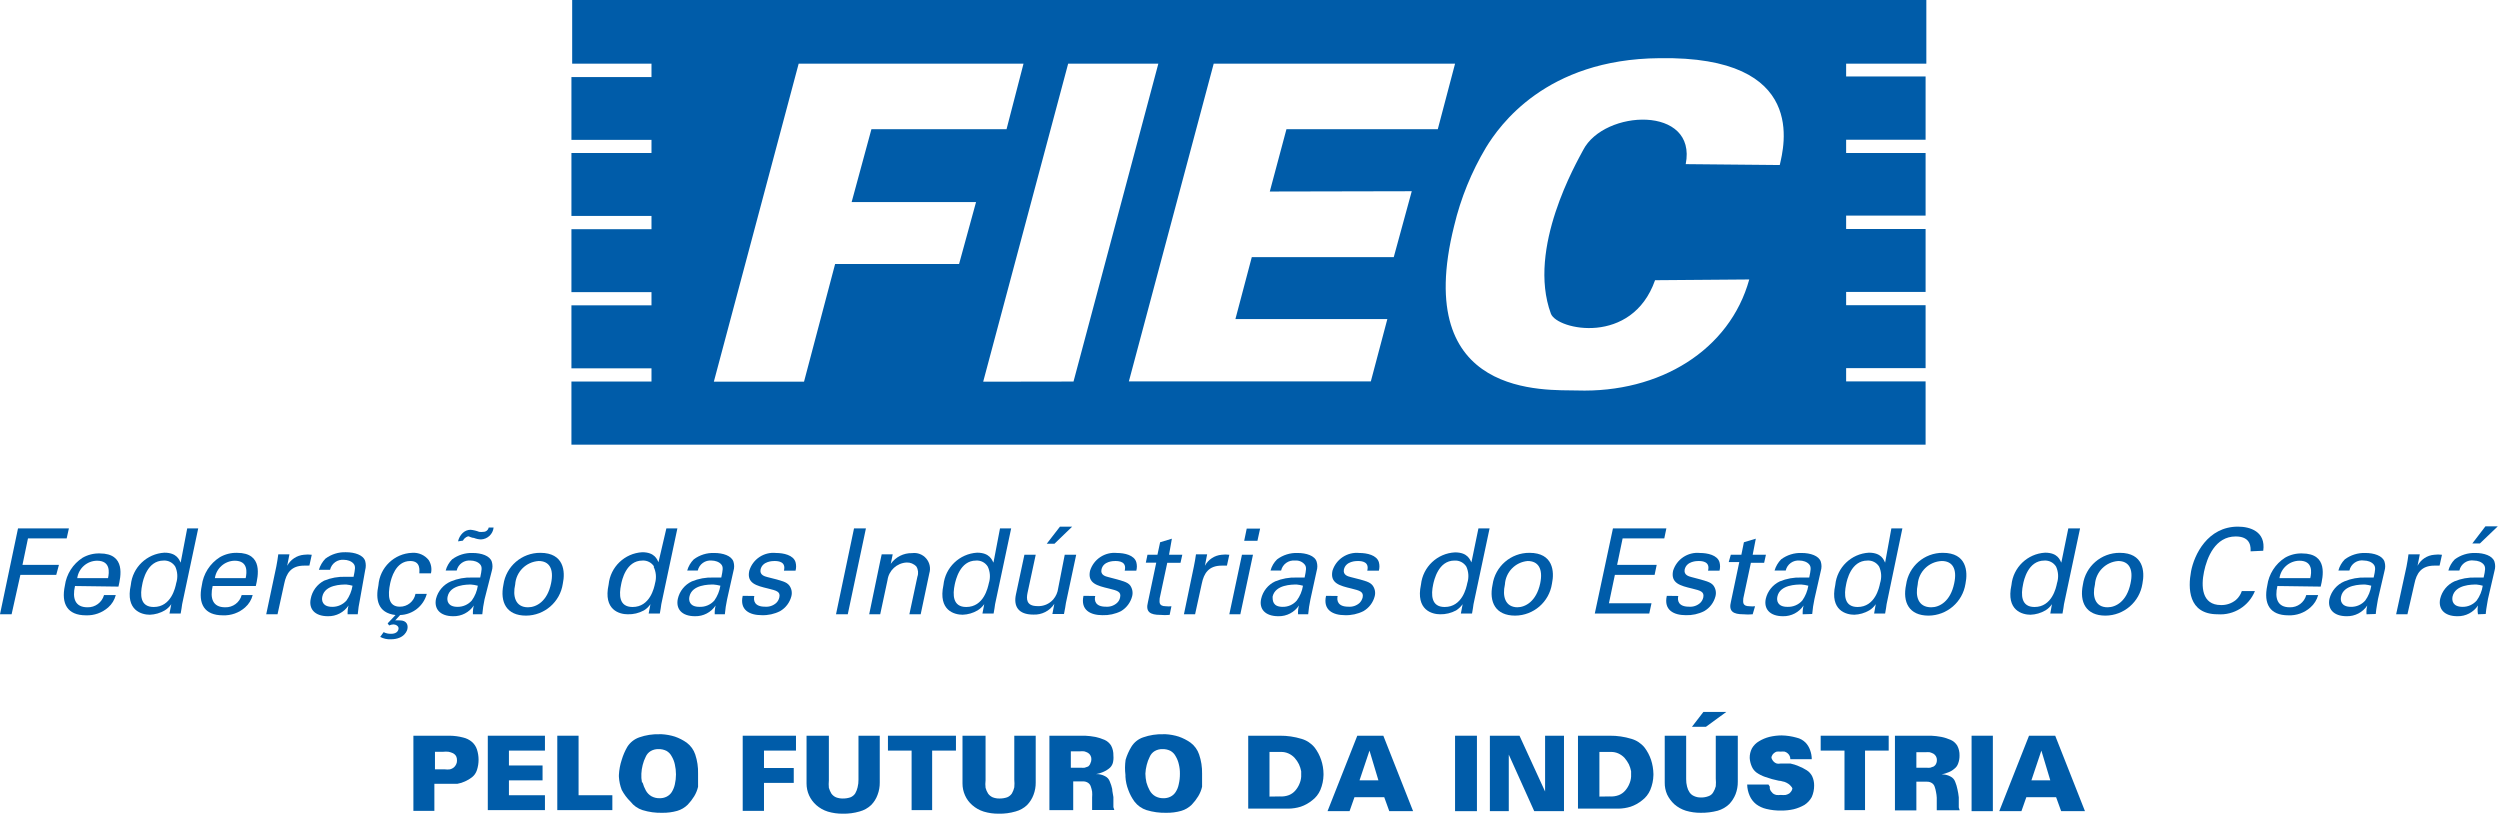 <?xml version="1.0" encoding="UTF-8"?>
<svg width="168px" height="55px" viewBox="0 0 168 55" version="1.1" xmlns="http://www.w3.org/2000/svg" xmlns:xlink="http://www.w3.org/1999/xlink">
    <!-- Generator: Sketch 61.2 (89653) - https://sketch.com -->
    <title>Logo FIEC Azul PFI Curva</title>
    <desc>Created with Sketch.</desc>
    <g id="Page-1" stroke="none" stroke-width="1" fill="none" fill-rule="evenodd">
        <g id="Logo-FIEC-Azul-PFI-Curva" fill="#005CA9">
            <path d="M30.23,49.44 C30.53,49.444 30.829,49.484 31.12,49.56 C31.341,49.61 31.547,49.713 31.72,49.86 C31.872,49.995 31.986,50.167 32.05,50.36 C32.197,50.812 32.197,51.298 32.05,51.75 C31.99,51.939 31.875,52.106 31.72,52.23 C31.575,52.342 31.417,52.436 31.25,52.51 C31.088,52.586 30.916,52.64 30.74,52.67 L30.62,52.67 L29.19,52.67 L29.19,54.49 L27.78,54.49 L27.78,49.44 L30.23,49.44 Z M29.23,51.7 L29.89,51.7 C30.006,51.716 30.124,51.716 30.24,51.7 C30.335,51.677 30.424,51.633 30.5,51.57 C30.568,51.509 30.623,51.434 30.66,51.35 C30.698,51.269 30.716,51.18 30.71,51.09 C30.713,50.993 30.692,50.897 30.65,50.81 C30.602,50.73 30.533,50.664 30.45,50.62 C30.354,50.575 30.254,50.541 30.15,50.52 C30.027,50.505 29.903,50.505 29.78,50.52 L29.23,50.52 L29.23,51.7 Z" id="Shape" fill-rule="nonzero"></path>
            <polygon id="Path" fill-rule="nonzero" points="36.62 49.44 36.62 50.44 34.2 50.44 34.2 51.44 36.46 51.44 36.46 52.44 34.2 52.44 34.2 53.44 36.62 53.44 36.62 54.44 32.78 54.44 32.78 49.44"></polygon>
            <polygon id="Path" fill-rule="nonzero" points="38.88 49.44 38.88 53.44 41.15 53.44 41.15 54.44 37.45 54.44 37.45 49.44"></polygon>
            <path d="M41.78,51.06 C41.871,50.752 41.999,50.457 42.16,50.18 C42.349,49.886 42.63,49.665 42.96,49.55 C43.397,49.397 43.858,49.326 44.32,49.34 L44.47,49.34 C44.769,49.357 45.064,49.41 45.35,49.5 C45.635,49.598 45.904,49.736 46.15,49.91 C46.416,50.11 46.614,50.385 46.72,50.7 C46.858,51.116 46.923,51.552 46.91,51.99 L46.91,52.2 C46.914,52.273 46.914,52.347 46.91,52.42 L46.91,52.53 C46.91,52.53 46.91,52.6 46.91,52.64 C46.905,52.68 46.905,52.72 46.91,52.76 L46.91,52.87 C46.859,53.096 46.771,53.312 46.65,53.51 C46.524,53.715 46.377,53.906 46.21,54.08 C46.014,54.272 45.773,54.413 45.51,54.49 C45.185,54.582 44.848,54.625 44.51,54.62 C44.06,54.633 43.611,54.572 43.18,54.44 C42.858,54.337 42.575,54.138 42.37,53.87 C42.133,53.639 41.934,53.372 41.78,53.08 C41.671,52.798 41.607,52.501 41.59,52.2 L41.59,52.2 L41.59,52.2 L41.59,52.08 C41.607,51.733 41.671,51.39 41.78,51.06 L41.78,51.06 Z M43.18,52.58 C43.232,52.768 43.306,52.949 43.4,53.12 C43.488,53.283 43.62,53.418 43.78,53.51 C43.946,53.6 44.132,53.644 44.32,53.64 C44.482,53.645 44.644,53.611 44.79,53.54 C44.933,53.471 45.054,53.363 45.14,53.23 C45.239,53.07 45.31,52.894 45.35,52.71 C45.451,52.269 45.451,51.811 45.35,51.37 C45.31,51.18 45.239,50.997 45.14,50.83 C45.062,50.675 44.94,50.547 44.79,50.46 C44.623,50.376 44.437,50.335 44.25,50.34 C44.068,50.335 43.888,50.38 43.73,50.47 C43.578,50.56 43.458,50.697 43.39,50.86 C43.303,51.032 43.236,51.213 43.19,51.4 C43.139,51.593 43.109,51.791 43.1,51.99 L43.1,51.99 C43.088,52.188 43.102,52.386 43.14,52.58 L43.18,52.58 Z" id="Shape" fill-rule="nonzero"></path>
            <polygon id="Path" fill-rule="nonzero" points="53.49 49.44 53.49 50.44 51.34 50.44 51.34 51.61 53.34 51.61 53.34 52.61 51.34 52.61 51.34 54.49 49.91 54.49 49.91 49.44"></polygon>
            <path d="M55.7,49.44 L55.7,52.44 C55.684,52.606 55.684,52.774 55.7,52.94 C55.74,53.077 55.797,53.208 55.87,53.33 C55.949,53.439 56.056,53.526 56.18,53.58 C56.324,53.634 56.476,53.661 56.63,53.66 C56.807,53.663 56.983,53.636 57.15,53.58 C57.28,53.527 57.392,53.437 57.47,53.32 C57.543,53.192 57.597,53.054 57.63,52.91 C57.673,52.74 57.693,52.565 57.69,52.39 L57.69,49.44 L59.12,49.44 L59.12,52.58 C59.124,52.867 59.073,53.152 58.97,53.42 C58.878,53.675 58.731,53.907 58.54,54.1 C58.323,54.305 58.058,54.453 57.77,54.53 C57.4,54.638 57.015,54.689 56.63,54.68 C56.292,54.684 55.954,54.636 55.63,54.54 C55.342,54.45 55.076,54.3 54.85,54.1 C54.647,53.918 54.484,53.697 54.37,53.45 C54.257,53.198 54.199,52.926 54.2,52.65 L54.2,49.44 L55.7,49.44 Z" id="Path" fill-rule="nonzero"></path>
            <polygon id="Path" fill-rule="nonzero" points="64.24 49.44 64.24 50.44 62.64 50.44 62.64 54.44 61.26 54.44 61.26 50.44 59.67 50.44 59.67 49.44"></polygon>
            <path d="M66.23,49.44 L66.23,52.44 C66.209,52.606 66.209,52.774 66.23,52.94 C66.266,53.078 66.323,53.21 66.4,53.33 C66.479,53.439 66.586,53.526 66.71,53.58 C66.854,53.635 67.006,53.662 67.16,53.66 C67.337,53.663 67.513,53.636 67.68,53.58 C67.81,53.527 67.922,53.437 68,53.32 C68.073,53.192 68.127,53.054 68.16,52.91 C68.177,52.737 68.177,52.563 68.16,52.39 L68.16,49.44 L69.6,49.44 L69.6,52.58 C69.604,52.867 69.553,53.152 69.45,53.42 C69.354,53.673 69.208,53.905 69.02,54.1 C68.803,54.305 68.538,54.453 68.25,54.53 C67.88,54.638 67.495,54.689 67.11,54.68 C66.771,54.684 66.434,54.637 66.11,54.54 C65.822,54.45 65.556,54.3 65.33,54.1 C65.124,53.921 64.96,53.699 64.85,53.45 C64.737,53.198 64.679,52.926 64.68,52.65 L64.68,49.44 L66.23,49.44 Z" id="Path" fill-rule="nonzero"></path>
            <path d="M72.78,49.44 L72.92,49.44 C73.148,49.451 73.375,49.477 73.6,49.52 C73.816,49.565 74.027,49.632 74.23,49.72 C74.412,49.803 74.566,49.939 74.67,50.11 C74.776,50.314 74.827,50.541 74.82,50.77 C74.837,50.941 74.824,51.114 74.78,51.28 C74.735,51.428 74.644,51.558 74.52,51.65 C74.4,51.748 74.265,51.825 74.12,51.88 C73.972,51.943 73.818,51.99 73.66,52.02 C73.869,52.012 74.076,52.06 74.26,52.16 C74.41,52.233 74.525,52.362 74.58,52.52 C74.65,52.681 74.703,52.848 74.74,53.02 C74.74,53.19 74.8,53.37 74.82,53.56 L74.82,53.56 L74.82,53.56 L74.82,53.56 C74.825,53.637 74.825,53.713 74.82,53.79 L74.82,54.02 C74.814,54.093 74.814,54.167 74.82,54.24 L74.88,54.43 L73.39,54.43 C73.39,54.43 73.39,54.35 73.39,54.3 L73.39,54.13 C73.39,54.07 73.39,54.01 73.39,53.94 C73.39,53.87 73.39,53.82 73.39,53.75 L73.39,53.59 C73.401,53.46 73.401,53.33 73.39,53.2 C73.371,53.081 73.341,52.964 73.3,52.85 C73.269,52.747 73.201,52.658 73.11,52.6 C73.012,52.538 72.897,52.506 72.78,52.51 L72.12,52.51 L72.12,54.44 L70.52,54.44 L70.52,49.44 L72.78,49.44 Z M71.96,51.59 L72.64,51.59 C72.723,51.6 72.807,51.6 72.89,51.59 L73.12,51.51 C73.197,51.453 73.253,51.372 73.28,51.28 C73.323,51.197 73.344,51.104 73.34,51.01 C73.341,50.926 73.321,50.843 73.28,50.77 C73.24,50.696 73.181,50.634 73.11,50.59 C73.031,50.547 72.947,50.514 72.86,50.49 C72.76,50.479 72.66,50.479 72.56,50.49 L71.96,50.49 L71.96,51.59 Z" id="Shape" fill-rule="nonzero"></path>
            <path d="M75.64,51.06 C75.73,50.751 75.862,50.455 76.03,50.18 C76.212,49.884 76.491,49.662 76.82,49.55 C77.257,49.397 77.718,49.326 78.18,49.34 L78.34,49.34 C78.635,49.357 78.928,49.411 79.21,49.5 C79.495,49.598 79.764,49.736 80.01,49.91 C80.276,50.11 80.474,50.385 80.58,50.7 C80.722,51.115 80.789,51.552 80.78,51.99 L80.78,52.2 C80.784,52.273 80.784,52.347 80.78,52.42 L80.78,52.53 C80.78,52.53 80.78,52.6 80.78,52.64 C80.78,52.68 80.78,52.72 80.78,52.76 L80.78,52.87 C80.729,53.096 80.641,53.312 80.52,53.51 C80.394,53.715 80.247,53.906 80.08,54.08 C79.884,54.272 79.643,54.413 79.38,54.49 C79.055,54.582 78.718,54.625 78.38,54.62 C77.93,54.632 77.481,54.571 77.05,54.44 C76.728,54.337 76.445,54.138 76.24,53.87 C76.063,53.628 75.922,53.362 75.82,53.08 C75.711,52.798 75.647,52.501 75.63,52.2 L75.63,52.2 L75.63,52.2 L75.63,52.08 C75.588,51.741 75.592,51.398 75.64,51.06 Z M77.04,52.58 C77.092,52.768 77.166,52.949 77.26,53.12 C77.348,53.283 77.48,53.418 77.64,53.51 C77.806,53.6 77.992,53.644 78.18,53.64 C78.342,53.645 78.504,53.611 78.65,53.54 C78.793,53.471 78.914,53.363 79,53.23 C79.103,53.072 79.175,52.895 79.21,52.71 C79.266,52.474 79.293,52.232 79.29,51.99 C79.293,51.781 79.27,51.573 79.22,51.37 C79.18,51.18 79.109,50.997 79.01,50.83 C78.932,50.675 78.81,50.547 78.66,50.46 C78.496,50.377 78.314,50.336 78.13,50.34 C77.945,50.333 77.761,50.378 77.6,50.47 C77.448,50.56 77.328,50.697 77.26,50.86 C77.173,51.032 77.106,51.213 77.06,51.4 C77.009,51.593 76.979,51.791 76.97,51.99 L76.97,51.99 C76.973,52.189 76.997,52.386 77.04,52.58 Z" id="Shape" fill-rule="nonzero"></path>
            <path d="M86.01,49.44 C86.501,49.436 86.99,49.507 87.46,49.65 C87.805,49.749 88.112,49.952 88.34,50.23 C88.531,50.481 88.68,50.761 88.78,51.06 C88.884,51.366 88.938,51.687 88.94,52.01 L88.94,52.01 L88.94,52.01 L88.94,52.01 L88.94,52.01 L88.94,52.01 C88.94,52.01 88.94,52.01 88.94,52.01 L88.94,52.08 C88.933,52.424 88.862,52.763 88.73,53.08 C88.61,53.363 88.417,53.608 88.17,53.79 C87.943,53.974 87.686,54.116 87.41,54.21 C87.141,54.294 86.862,54.337 86.58,54.34 L83.88,54.34 L83.88,49.44 L86.01,49.44 Z M86.01,53.52 C86.217,53.535 86.426,53.504 86.62,53.43 C86.786,53.363 86.934,53.257 87.05,53.12 C87.164,52.989 87.255,52.84 87.32,52.68 C87.389,52.525 87.43,52.359 87.44,52.19 L87.44,52.19 L87.44,52.07 L87.44,52.07 L87.44,51.98 L87.44,51.89 C87.44,51.89 87.44,51.89 87.44,51.83 C87.41,51.668 87.359,51.51 87.29,51.36 C87.213,51.204 87.116,51.059 87,50.93 C86.882,50.802 86.739,50.7 86.58,50.63 C86.423,50.561 86.252,50.526 86.08,50.53 L85.31,50.53 L85.31,53.53 L86.01,53.52 Z" id="Shape" fill-rule="nonzero"></path>
            <path d="M92.96,49.44 L94.96,54.51 L93.36,54.51 L93.02,53.57 L91.02,53.57 L90.69,54.51 L89.21,54.51 L91.21,49.44 L92.96,49.44 Z M92.03,50.44 L91.36,52.44 L92.63,52.44 L92.03,50.44 Z" id="Shape" fill-rule="nonzero"></path>
            <polygon id="Path" fill-rule="nonzero" points="99.25 49.44 99.25 54.51 97.78 54.51 97.78 49.44"></polygon>
            <polygon id="Path" fill-rule="nonzero" points="102.11 49.44 103.83 53.19 103.83 49.44 105.1 49.44 105.1 54.51 103.1 54.51 101.39 50.71 101.39 54.51 100.12 54.51 100.12 49.44"></polygon>
            <path d="M108.18,49.44 C108.671,49.436 109.16,49.507 109.63,49.65 C109.975,49.749 110.282,49.952 110.51,50.23 C110.701,50.481 110.85,50.761 110.95,51.06 C111.05,51.367 111.104,51.687 111.11,52.01 L111.11,52.01 L111.11,52.01 L111.11,52.01 L111.11,52.01 L111.11,52.01 L111.11,52.08 C111.103,52.424 111.032,52.763 110.9,53.08 C110.78,53.363 110.587,53.608 110.34,53.79 C110.113,53.974 109.856,54.116 109.58,54.21 C109.311,54.294 109.032,54.337 108.75,54.34 L106.04,54.34 L106.04,49.44 L108.18,49.44 Z M108.18,53.52 C108.387,53.535 108.596,53.504 108.79,53.43 C108.956,53.363 109.104,53.257 109.22,53.12 C109.334,52.989 109.425,52.84 109.49,52.68 C109.559,52.525 109.6,52.359 109.61,52.19 L109.61,52.19 L109.61,52.07 L109.61,52.07 L109.61,51.98 L109.61,51.89 C109.605,51.87 109.605,51.85 109.61,51.83 C109.58,51.668 109.529,51.51 109.46,51.36 C109.38,51.206 109.282,51.062 109.17,50.93 C109.051,50.804 108.908,50.702 108.75,50.63 C108.593,50.561 108.422,50.526 108.25,50.53 L107.48,50.53 L107.48,53.53 L108.18,53.52 Z" id="Shape" fill-rule="nonzero"></path>
            <path d="M113.31,49.44 L113.31,52.36 C113.308,52.529 113.328,52.697 113.37,52.86 C113.402,52.999 113.46,53.132 113.54,53.25 C113.617,53.362 113.724,53.449 113.85,53.5 C113.991,53.564 114.145,53.595 114.3,53.59 C114.478,53.596 114.655,53.565 114.82,53.5 C114.952,53.454 115.062,53.362 115.13,53.24 C115.206,53.116 115.264,52.981 115.3,52.84 C115.316,52.667 115.316,52.493 115.3,52.32 L115.3,49.44 L116.78,49.44 L116.78,52.53 C116.784,52.817 116.733,53.102 116.63,53.37 C116.531,53.619 116.385,53.846 116.2,54.04 C115.982,54.246 115.718,54.397 115.43,54.48 C115.058,54.578 114.675,54.625 114.29,54.62 C113.952,54.623 113.615,54.575 113.29,54.48 C113.006,54.391 112.744,54.245 112.52,54.05 C112.316,53.863 112.15,53.639 112.03,53.39 C111.92,53.138 111.865,52.865 111.87,52.59 L111.87,49.44 L113.31,49.44 Z M114.47,47.84 L116.01,47.84 L114.64,48.84 L113.7,48.84 L114.47,47.84 Z" id="Shape" fill-rule="nonzero"></path>
            <path d="M118.93,52.86 L118.93,52.92 C118.93,52.92 118.93,52.92 118.93,52.99 L118.93,52.99 C118.93,52.99 118.93,52.99 118.93,52.99 C118.93,52.99 118.93,52.99 118.93,52.99 C118.943,53.05 118.967,53.108 119,53.16 L119.14,53.32 C119.206,53.367 119.281,53.401 119.36,53.42 C119.463,53.432 119.567,53.432 119.67,53.42 C119.78,53.431 119.89,53.431 120,53.42 C120.085,53.399 120.165,53.365 120.24,53.32 C120.298,53.271 120.349,53.214 120.39,53.15 C120.42,53.098 120.441,53.04 120.45,52.98 L120.45,52.98 L120.45,52.98 L120.45,52.98 L120.45,52.98 L120.45,52.98 L120.45,52.98 C120.427,52.924 120.393,52.873 120.35,52.83 C120.304,52.773 120.25,52.722 120.19,52.68 C120.112,52.627 120.028,52.583 119.94,52.55 L119.62,52.47 L119.56,52.47 C119.241,52.407 118.926,52.32 118.62,52.21 C118.41,52.139 118.211,52.038 118.03,51.91 C117.894,51.805 117.787,51.668 117.72,51.51 C117.641,51.33 117.593,51.137 117.58,50.94 L117.58,50.94 L117.58,50.94 L117.58,50.94 C117.575,50.714 117.627,50.491 117.73,50.29 C117.845,50.09 118.01,49.925 118.21,49.81 C118.424,49.679 118.657,49.582 118.9,49.52 C119.172,49.455 119.45,49.421 119.73,49.42 C120.068,49.427 120.404,49.478 120.73,49.57 C120.962,49.621 121.174,49.74 121.34,49.91 C121.474,50.054 121.576,50.224 121.64,50.41 C121.713,50.605 121.75,50.812 121.75,51.02 L120.31,51.02 C120.314,50.871 120.252,50.728 120.14,50.63 C120.08,50.574 120.008,50.533 119.93,50.51 C119.837,50.499 119.743,50.499 119.65,50.51 C119.564,50.499 119.476,50.499 119.39,50.51 C119.319,50.532 119.254,50.57 119.2,50.62 C119.152,50.657 119.114,50.705 119.09,50.76 C119.058,50.807 119.041,50.863 119.04,50.92 L119.04,50.92 L119.04,50.92 L119.04,50.92 C119.053,50.969 119.073,51.016 119.1,51.06 C119.165,51.178 119.272,51.268 119.4,51.31 C119.482,51.327 119.568,51.327 119.65,51.31 L119.81,51.31 L119.97,51.31 L120.14,51.31 L120.32,51.31 C120.512,51.35 120.7,51.411 120.88,51.49 C121.064,51.564 121.242,51.654 121.41,51.76 C121.569,51.859 121.698,52.001 121.78,52.17 C121.868,52.361 121.913,52.57 121.91,52.78 C121.913,53.048 121.859,53.315 121.75,53.56 C121.634,53.775 121.465,53.957 121.26,54.09 C121.034,54.219 120.792,54.317 120.54,54.38 C120.264,54.442 119.983,54.472 119.7,54.47 C119.363,54.476 119.027,54.439 118.7,54.36 C118.45,54.303 118.215,54.194 118.01,54.04 C117.824,53.891 117.676,53.699 117.58,53.48 C117.474,53.24 117.416,52.982 117.41,52.72 L118.84,52.72 L118.93,52.86 Z" id="Path" fill-rule="nonzero"></path>
            <polygon id="Path" fill-rule="nonzero" points="126.92 49.44 126.92 50.44 125.33 50.44 125.33 54.44 123.95 54.44 123.95 50.44 122.35 50.44 122.35 49.44"></polygon>
            <path d="M129.62,49.44 L129.78,49.44 C130.008,49.451 130.235,49.477 130.46,49.52 C130.676,49.565 130.887,49.632 131.09,49.72 C131.272,49.803 131.426,49.939 131.53,50.11 C131.636,50.314 131.687,50.541 131.68,50.77 C131.684,50.951 131.653,51.131 131.59,51.3 C131.542,51.449 131.447,51.579 131.32,51.67 C131.205,51.77 131.073,51.848 130.93,51.9 C130.782,51.963 130.628,52.01 130.47,52.04 C130.679,52.032 130.886,52.08 131.07,52.18 C131.22,52.253 131.335,52.382 131.39,52.54 C131.456,52.701 131.507,52.869 131.54,53.04 C131.581,53.218 131.611,53.398 131.63,53.58 L131.63,53.58 L131.63,53.58 L131.63,53.58 C131.635,53.657 131.635,53.733 131.63,53.81 L131.63,54.04 C131.624,54.113 131.624,54.187 131.63,54.26 L131.69,54.45 L130.15,54.45 C130.144,54.407 130.144,54.363 130.15,54.32 L130.15,54.15 L130.15,53.96 C130.15,53.9 130.15,53.84 130.15,53.77 L130.15,53.61 C130.144,53.479 130.128,53.348 130.1,53.22 C130.081,53.101 130.051,52.984 130.01,52.87 C129.979,52.767 129.911,52.678 129.82,52.62 C129.722,52.558 129.607,52.526 129.49,52.53 L128.78,52.53 L128.78,54.46 L127.34,54.46 L127.34,49.44 L129.62,49.44 Z M128.78,51.59 L129.46,51.59 C129.543,51.6 129.627,51.6 129.71,51.59 L129.94,51.51 C130.008,51.469 130.063,51.41 130.1,51.34 C130.143,51.257 130.164,51.164 130.16,51.07 C130.161,50.986 130.141,50.903 130.1,50.83 C130.06,50.756 130.001,50.694 129.93,50.65 C129.85,50.609 129.766,50.576 129.68,50.55 C129.58,50.539 129.48,50.539 129.38,50.55 L128.78,50.55 L128.78,51.59 Z" id="Shape" fill-rule="nonzero"></path>
            <polygon id="Path" fill-rule="nonzero" points="133.92 49.44 133.92 54.51 132.49 54.51 132.49 49.44"></polygon>
            <path d="M138.11,49.44 L140.11,54.51 L138.51,54.51 L138.17,53.57 L136.17,53.57 L135.84,54.51 L134.35,54.51 L136.35,49.44 L138.11,49.44 Z M137.18,50.44 L136.51,52.44 L137.78,52.44 L137.18,50.44 Z" id="Shape" fill-rule="nonzero"></path>
            <path d="M129.45,4.28 L129.45,0 L38.45,0 L38.45,4.28 L43.78,4.28 L43.78,5.18 L38.4,5.18 L38.4,9.4 L43.78,9.4 L43.78,10.28 L38.4,10.28 L38.4,14.51 L43.78,14.51 L43.78,15.4 L38.4,15.4 L38.4,19.63 L43.78,19.63 L43.78,20.52 L38.4,20.52 L38.4,24.75 L43.78,24.75 L43.78,25.64 L38.4,25.64 L38.4,29.88 L129.4,29.88 L129.4,25.63 L124.06,25.63 L124.06,24.74 L129.4,24.74 L129.4,20.51 L124.06,20.51 L124.06,19.62 L129.4,19.62 L129.4,15.39 L124.06,15.39 L124.06,14.49 L129.4,14.49 L129.4,10.28 L124.06,10.28 L124.06,9.39 L129.4,9.39 L129.4,5.14 L124.06,5.14 L124.06,4.28 L129.45,4.28 Z M64.45,17.74 L56.12,17.74 L54.03,25.65 L47.97,25.65 L53.67,4.28 L68.78,4.28 L67.64,8.68 L58.56,8.68 L57.23,13.58 L65.59,13.58 L64.45,17.74 Z M66.07,25.65 L71.78,4.28 L77.84,4.28 L72.14,25.64 L66.07,25.65 Z M94.87,12.85 L93.66,17.28 L84.12,17.28 L83.02,21.44 L93.23,21.44 L92.12,25.63 L75.86,25.63 L81.56,4.28 L97.78,4.28 L96.62,8.68 L86.45,8.68 L85.33,12.87 L94.87,12.85 Z M119.6,11.09 L113.28,11.03 C114.06,7.08 107.81,7.34 106.39,10.08 C105.96,10.9 102.6,16.68 104.22,21.08 C104.64,22.18 109.67,23.24 111.22,18.83 L117.55,18.78 C116.24,23.52 111.55,26.42 105.97,26.24 C103.97,26.18 94.8,26.84 97.72,15.17 C98.162,13.318 98.884,11.545 99.86,9.91 C100.75,8.46 103.86,3.97 111.51,3.91 C121.56,3.74 119.86,9.92 119.6,11.09 L119.6,11.09 Z" id="Shape"></path>
            <polygon id="Path" fill-rule="nonzero" points="1.21 35.51 4.63 35.51 4.48 36.18 1.88 36.18 1.51 37.96 3.96 37.96 3.78 38.63 1.37 38.63 0.78 41.28 0 41.28"></polygon>
            <path d="M5.04,39.38 C4.85,40.2 5.04,40.81 5.88,40.81 C6.394,40.824 6.852,40.486 6.99,39.99 L7.78,39.99 C7.697,40.312 7.52,40.601 7.27,40.82 C6.859,41.18 6.326,41.37 5.78,41.35 C4.53,41.35 4.1,40.58 4.36,39.35 C4.464,38.583 4.899,37.9 5.55,37.48 C5.9,37.28 6.297,37.18 6.7,37.19 C8.48,37.19 8.11,38.77 7.96,39.42 L5.04,39.38 Z M7.26,38.85 C7.34,38.47 7.44,37.68 6.52,37.68 C5.849,37.688 5.284,38.185 5.19,38.85 L7.26,38.85 Z" id="Shape" fill-rule="nonzero"></path>
            <path d="M12.58,35.51 L13.32,35.51 L12.24,40.6 C12.24,40.69 12.17,41.03 12.14,41.23 L11.39,41.23 L11.51,40.6 C11.397,40.771 11.246,40.915 11.07,41.02 C10.766,41.198 10.422,41.297 10.07,41.31 C9.54,41.31 8.41,41.04 8.79,39.31 C8.906,38.129 9.865,37.208 11.05,37.14 C11.9,37.14 12.05,37.64 12.14,37.81 L12.58,35.51 Z M11.78,38.08 C11.613,37.807 11.309,37.649 10.99,37.67 C9.89,37.67 9.61,39 9.56,39.27 C9.41,39.97 9.41,40.79 10.33,40.79 C11.5,40.79 11.78,39.5 11.84,39.19 C11.958,38.825 11.937,38.43 11.78,38.08 L11.78,38.08 Z" id="Shape" fill-rule="nonzero"></path>
            <path d="M14.29,39.38 C14.1,40.2 14.29,40.81 15.13,40.81 C15.646,40.828 16.106,40.488 16.24,39.99 L16.98,39.99 C16.897,40.312 16.72,40.601 16.47,40.82 C16.06,41.182 15.526,41.372 14.98,41.35 C13.73,41.35 13.3,40.58 13.56,39.35 C13.66,38.563 14.108,37.862 14.78,37.44 C15.13,37.24 15.527,37.14 15.93,37.15 C17.71,37.15 17.34,38.73 17.19,39.38 L14.29,39.38 Z M16.51,38.85 C16.59,38.47 16.69,37.68 15.77,37.68 C15.1,37.692 14.538,38.187 14.44,38.85 L16.51,38.85 Z" id="Shape" fill-rule="nonzero"></path>
            <path d="M18.57,38.06 C18.62,37.79 18.67,37.51 18.7,37.25 L19.45,37.25 L19.3,38.02 C19.526,37.601 19.946,37.323 20.42,37.28 C20.596,37.256 20.774,37.256 20.95,37.28 L20.79,38.01 C20.744,38.003 20.696,38.003 20.65,38.01 L20.44,38.01 C19.56,38.01 19.24,38.53 19.1,39.22 L18.65,41.28 L17.89,41.28 L18.57,38.06 Z" id="Path" fill-rule="nonzero"></path>
            <path d="M23.36,41.28 C23.351,41.081 23.371,40.883 23.42,40.69 C23.113,41.15 22.593,41.421 22.04,41.41 C21.13,41.41 20.74,40.9 20.88,40.24 C20.976,39.717 21.308,39.267 21.78,39.02 C22.236,38.832 22.727,38.743 23.22,38.76 L23.76,38.76 C23.86,38.27 23.91,38.06 23.76,37.88 C23.61,37.7 23.34,37.62 23.12,37.62 C22.682,37.573 22.279,37.861 22.18,38.29 L21.43,38.29 C21.514,38.008 21.665,37.751 21.87,37.54 C22.267,37.243 22.754,37.091 23.25,37.11 C23.83,37.11 24.41,37.29 24.54,37.7 C24.595,37.9 24.595,38.11 24.54,38.31 L24.19,40.28 C24.12,40.61 24.069,40.944 24.04,41.28 L23.36,41.28 Z M23.27,39.28 C22.97,39.28 21.83,39.28 21.66,40.09 C21.6,40.35 21.66,40.78 22.33,40.78 C22.692,40.783 23.038,40.63 23.28,40.36 C23.492,40.063 23.632,39.72 23.69,39.36 C23.552,39.322 23.412,39.295 23.27,39.28 Z" id="Shape" fill-rule="nonzero"></path>
            <path d="M28.68,39.91 C28.461,40.725 27.734,41.302 26.89,41.33 L26.56,41.69 C26.663,41.683 26.767,41.683 26.87,41.69 C27.34,41.69 27.43,42.01 27.38,42.25 C27.38,42.31 27.22,42.96 26.26,42.96 C26.013,42.972 25.768,42.917 25.55,42.8 L25.78,42.48 C25.937,42.561 26.113,42.599 26.29,42.59 C26.56,42.59 26.74,42.48 26.78,42.27 C26.82,42.06 26.57,41.96 26.44,41.96 C26.34,41.964 26.241,41.988 26.15,42.03 L26.05,41.89 L26.58,41.33 C25.37,41.19 25.23,40.26 25.43,39.33 C25.521,38.131 26.499,37.192 27.7,37.15 C28.129,37.118 28.545,37.302 28.81,37.64 C28.977,37.905 29.031,38.225 28.96,38.53 L28.18,38.53 C28.18,38.35 28.29,37.7 27.57,37.7 C26.57,37.7 26.29,38.89 26.22,39.2 C26.05,40.01 26.08,40.77 26.87,40.77 C27.382,40.774 27.823,40.413 27.92,39.91 L28.68,39.91 Z" id="Path" fill-rule="nonzero"></path>
            <path d="M31.78,41.28 C31.771,41.081 31.791,40.883 31.84,40.69 C31.533,41.15 31.013,41.421 30.46,41.41 C29.55,41.41 29.16,40.9 29.3,40.24 C29.432,39.715 29.802,39.282 30.3,39.07 C30.752,38.881 31.24,38.793 31.73,38.81 L32.27,38.81 C32.37,38.32 32.42,38.11 32.27,37.93 C32.12,37.75 31.85,37.67 31.64,37.67 C31.199,37.618 30.789,37.907 30.69,38.34 L29.95,38.34 C30.025,38.057 30.174,37.798 30.38,37.59 C30.778,37.295 31.265,37.143 31.76,37.16 C32.34,37.16 32.92,37.34 33.05,37.75 C33.11,37.949 33.11,38.161 33.05,38.36 L32.56,40.28 C32.49,40.61 32.439,40.944 32.41,41.28 L31.78,41.28 Z M31.69,39.28 C31.39,39.28 30.25,39.28 30.08,40.09 C30.02,40.35 30.08,40.78 30.75,40.78 C31.112,40.783 31.458,40.63 31.7,40.36 C31.916,40.065 32.056,39.722 32.11,39.36 C31.956,39.318 31.799,39.292 31.64,39.28 L31.69,39.28 Z M30.78,36.38 C30.826,36.167 30.933,35.972 31.09,35.82 C31.232,35.681 31.422,35.602 31.62,35.6 C31.819,35.62 32.014,35.667 32.2,35.74 C32.293,35.753 32.387,35.753 32.48,35.74 C32.654,35.743 32.806,35.621 32.84,35.45 L33.17,35.45 C33.126,35.891 32.763,36.232 32.32,36.25 C32.159,36.244 32,36.21 31.85,36.15 C31.7,36.15 31.52,36.04 31.48,36.04 C31.44,36.04 31.23,36.1 31.11,36.33 L30.78,36.38 Z" id="Shape" fill-rule="nonzero"></path>
            <path d="M36.31,37.15 C37.9,37.15 38,38.4 37.82,39.23 C37.637,40.455 36.589,41.364 35.35,41.37 C34.03,41.37 33.59,40.46 33.83,39.29 C34.005,38.057 35.064,37.143 36.31,37.15 L36.31,37.15 Z M35.48,40.81 C36.05,40.81 36.78,40.41 37.03,39.21 C37.24,38.21 36.9,37.7 36.2,37.7 C35.351,37.754 34.674,38.431 34.62,39.28 C34.44,40.06 34.63,40.81 35.48,40.81 Z" id="Shape" fill-rule="nonzero"></path>
            <path d="M44.78,35.51 L45.52,35.51 L44.44,40.6 C44.44,40.69 44.37,41.03 44.34,41.23 L43.59,41.23 L43.71,40.6 C43.597,40.771 43.446,40.915 43.27,41.02 C42.936,41.202 42.56,41.292 42.18,41.28 C41.65,41.28 40.52,41.01 40.9,39.28 C41.016,38.099 41.975,37.178 43.16,37.11 C44.01,37.11 44.16,37.61 44.25,37.78 L44.78,35.51 Z M43.96,38.08 C43.793,37.807 43.489,37.649 43.17,37.67 C42.07,37.67 41.79,39 41.74,39.27 C41.59,39.97 41.59,40.79 42.51,40.79 C43.68,40.79 43.96,39.5 44.02,39.19 C44.125,38.82 44.09,38.425 43.92,38.08 L43.96,38.08 Z" id="Shape" fill-rule="nonzero"></path>
            <path d="M48.03,41.28 C48.021,41.081 48.041,40.883 48.09,40.69 C47.783,41.15 47.263,41.421 46.71,41.41 C45.79,41.41 45.41,40.9 45.55,40.24 C45.666,39.726 46.013,39.294 46.49,39.07 C46.946,38.882 47.437,38.793 47.93,38.81 L48.47,38.81 C48.57,38.32 48.62,38.11 48.47,37.93 C48.32,37.75 48.05,37.67 47.83,37.67 C47.392,37.623 46.989,37.911 46.89,38.34 L46.18,38.34 C46.26,38.056 46.412,37.798 46.62,37.59 C47.017,37.293 47.504,37.141 48,37.16 C48.58,37.16 49.16,37.34 49.29,37.75 C49.35,37.949 49.35,38.161 49.29,38.36 L48.86,40.28 C48.79,40.61 48.739,40.944 48.71,41.28 L48.03,41.28 Z M47.94,39.28 C47.64,39.28 46.5,39.28 46.33,40.09 C46.27,40.35 46.33,40.78 47,40.78 C47.38,40.798 47.747,40.644 48,40.36 C48.212,40.063 48.352,39.72 48.41,39.36 C48.256,39.319 48.099,39.292 47.94,39.28 Z" id="Shape" fill-rule="nonzero"></path>
            <path d="M50.69,40.05 C50.62,40.35 50.69,40.77 51.41,40.77 C51.684,40.793 51.955,40.703 52.16,40.52 C52.265,40.42 52.338,40.291 52.37,40.15 C52.46,39.76 52.19,39.69 51.62,39.55 C50.83,39.36 50.17,39.2 50.35,38.36 C50.582,37.578 51.339,37.073 52.15,37.16 C52.65,37.16 53.32,37.3 53.46,37.78 C53.511,37.967 53.511,38.163 53.46,38.35 L52.68,38.35 C52.83,37.75 52.32,37.7 52.05,37.7 C51.94,37.7 51.24,37.7 51.11,38.27 C51.04,38.64 51.38,38.73 51.57,38.78 C52.62,39.04 52.84,39.11 53.03,39.33 C53.193,39.54 53.248,39.813 53.18,40.07 C53.071,40.492 52.798,40.852 52.42,41.07 C52.039,41.262 51.616,41.355 51.19,41.34 C50.38,41.34 49.69,41 49.91,40.04 L50.69,40.05 Z" id="Path" fill-rule="nonzero"></path>
            <polygon id="Path" fill-rule="nonzero" points="57.39 35.51 58.19 35.51 56.97 41.28 56.18 41.28"></polygon>
            <path d="M59.15,37.71 L59.25,37.25 L59.99,37.25 L59.86,37.89 C60.188,37.428 60.723,37.158 61.29,37.17 C61.649,37.12 62.008,37.256 62.243,37.532 C62.478,37.807 62.556,38.184 62.45,38.53 L61.87,41.28 L61.11,41.28 L61.65,38.75 C61.731,38.524 61.705,38.274 61.58,38.07 C61.413,37.89 61.176,37.792 60.93,37.8 C60.269,37.833 59.726,38.334 59.64,38.99 L59.15,41.28 L58.41,41.28 L59.15,37.71 Z" id="Path" fill-rule="nonzero"></path>
            <path d="M67.2,35.51 L67.95,35.51 L66.87,40.6 C66.87,40.69 66.8,41.03 66.77,41.23 L66.02,41.23 L66.14,40.6 C66.02,40.769 65.867,40.911 65.69,41.02 C65.386,41.199 65.042,41.298 64.69,41.31 C64.15,41.31 63.03,41.04 63.4,39.31 C63.52,38.131 64.477,37.212 65.66,37.14 C66.52,37.14 66.66,37.64 66.76,37.81 L67.2,35.51 Z M66.38,38.08 C66.215,37.805 65.91,37.647 65.59,37.67 C64.5,37.67 64.22,39 64.16,39.27 C64.01,39.97 64.02,40.79 64.93,40.79 C66.11,40.79 66.38,39.5 66.45,39.19 C66.567,38.824 66.542,38.428 66.38,38.08 Z" id="Shape" fill-rule="nonzero"></path>
            <path d="M69.6,37.28 L69.05,39.84 C68.97,40.23 68.95,40.73 69.71,40.73 C70.117,40.755 70.513,40.588 70.78,40.28 C70.961,40.068 71.076,39.807 71.11,39.53 L71.55,37.28 L72.32,37.28 L71.63,40.52 C71.63,40.6 71.54,41.04 71.5,41.26 L70.72,41.26 L70.85,40.58 C70.54,41.057 69.998,41.331 69.43,41.3 C68.43,41.3 68.1,40.74 68.27,39.95 L68.84,37.28 L69.6,37.28 Z M72.05,35.39 L70.86,36.54 L70.34,36.54 L71.23,35.39 L72.05,35.39 Z" id="Shape" fill-rule="nonzero"></path>
            <path d="M73.6,40.05 C73.52,40.35 73.6,40.77 74.31,40.77 C74.584,40.793 74.855,40.703 75.06,40.52 C75.169,40.423 75.243,40.293 75.27,40.15 C75.36,39.76 75.09,39.69 74.52,39.55 C73.73,39.36 73.07,39.2 73.25,38.36 C73.489,37.579 74.248,37.076 75.06,37.16 C75.56,37.16 76.22,37.3 76.36,37.78 C76.411,37.967 76.411,38.163 76.36,38.35 L75.58,38.35 C75.73,37.75 75.22,37.7 74.95,37.7 C74.84,37.7 74.14,37.7 74.02,38.27 C73.94,38.64 74.28,38.73 74.48,38.78 C75.48,39.04 75.75,39.11 75.94,39.33 C76.095,39.543 76.147,39.815 76.08,40.07 C75.972,40.489 75.702,40.849 75.33,41.07 C74.945,41.261 74.519,41.354 74.09,41.34 C73.28,41.34 72.6,41 72.81,40.04 L73.6,40.05 Z" id="Path" fill-rule="nonzero"></path>
            <path d="M77.11,37.28 L77.78,37.28 L77.96,36.44 L78.75,36.2 L78.56,37.28 L79.45,37.28 L79.33,37.82 L78.44,37.82 L77.93,40.21 C77.93,40.41 77.82,40.74 78.35,40.74 C78.473,40.754 78.597,40.754 78.72,40.74 L78.6,41.32 C78.39,41.34 78.18,41.34 77.97,41.32 C77.29,41.32 76.97,41.12 77.14,40.47 L77.7,37.81 L77,37.81 L77.11,37.28 Z" id="Path" fill-rule="nonzero"></path>
            <path d="M80.23,38.06 C80.29,37.79 80.33,37.51 80.37,37.25 L81.12,37.25 L80.97,38.02 C81.194,37.6 81.616,37.322 82.09,37.28 C82.263,37.256 82.437,37.256 82.61,37.28 L82.45,38.01 C82.407,38.004 82.363,38.004 82.32,38.01 L82.1,38.01 C81.22,38.01 80.9,38.53 80.76,39.22 L80.31,41.28 L79.56,41.28 L80.23,38.06 Z" id="Path" fill-rule="nonzero"></path>
            <path d="M83.46,37.28 L84.2,37.28 L83.35,41.28 L82.61,41.28 L83.46,37.28 Z M83.78,35.52 L84.68,35.52 L84.5,36.34 L83.61,36.34 L83.78,35.52 Z" id="Shape" fill-rule="nonzero"></path>
            <path d="M87.23,41.28 C87.216,41.081 87.236,40.882 87.29,40.69 C86.983,41.15 86.463,41.421 85.91,41.41 C84.99,41.41 84.6,40.9 84.75,40.24 C84.866,39.726 85.213,39.294 85.69,39.07 C86.146,38.882 86.637,38.793 87.13,38.81 L87.67,38.81 C87.77,38.32 87.82,38.11 87.67,37.93 C87.513,37.743 87.273,37.646 87.03,37.67 C86.592,37.623 86.189,37.911 86.09,38.34 L85.38,38.34 C85.456,38.055 85.608,37.796 85.82,37.59 C86.217,37.293 86.704,37.141 87.2,37.16 C87.78,37.16 88.36,37.34 88.48,37.75 C88.54,37.949 88.54,38.161 88.48,38.36 L88.06,40.28 C87.99,40.61 87.939,40.944 87.91,41.28 L87.23,41.28 Z M87.14,39.28 C86.83,39.28 85.7,39.28 85.52,40.09 C85.52,40.35 85.52,40.78 86.2,40.78 C86.56,40.786 86.904,40.632 87.14,40.36 C87.359,40.066 87.503,39.722 87.56,39.36 C87.422,39.322 87.282,39.295 87.14,39.28 Z" id="Shape" fill-rule="nonzero"></path>
            <path d="M89.89,40.05 C89.82,40.35 89.89,40.77 90.61,40.77 C90.884,40.793 91.155,40.703 91.36,40.52 C91.462,40.418 91.534,40.29 91.57,40.15 C91.65,39.76 91.38,39.69 90.82,39.55 C90.03,39.36 89.37,39.2 89.54,38.36 C89.779,37.579 90.538,37.076 91.35,37.16 C91.85,37.16 92.52,37.3 92.66,37.78 C92.711,37.967 92.711,38.163 92.66,38.35 L91.88,38.35 C92.03,37.75 91.52,37.7 91.25,37.7 C91.14,37.7 90.44,37.7 90.31,38.27 C90.24,38.64 90.57,38.73 90.77,38.78 C91.82,39.04 92.04,39.11 92.23,39.33 C92.393,39.54 92.448,39.813 92.38,40.07 C92.271,40.492 91.998,40.852 91.62,41.07 C91.236,41.262 90.809,41.355 90.38,41.34 C89.58,41.34 88.89,41 89.11,40.04 L89.89,40.05 Z" id="Path" fill-rule="nonzero"></path>
            <path d="M99.35,35.51 L100.1,35.51 L99.02,40.6 C99.02,40.69 98.95,41.03 98.92,41.23 L98.17,41.23 L98.29,40.6 C98.171,40.767 98.022,40.909 97.85,41.02 C97.522,41.197 97.153,41.287 96.78,41.28 C96.25,41.28 95.12,41.01 95.49,39.28 C95.617,38.094 96.589,37.177 97.78,37.12 C98.64,37.12 98.78,37.62 98.88,37.79 L99.35,35.51 Z M98.54,38.08 C98.369,37.807 98.062,37.65 97.74,37.67 C96.65,37.67 96.37,39 96.31,39.27 C96.16,39.97 96.17,40.79 97.08,40.79 C98.26,40.79 98.54,39.5 98.6,39.19 C98.718,38.825 98.697,38.43 98.54,38.08 L98.54,38.08 Z" id="Shape" fill-rule="nonzero"></path>
            <path d="M102.78,37.15 C104.37,37.15 104.47,38.4 104.29,39.23 C104.104,40.453 103.057,41.36 101.82,41.37 C100.5,41.37 100.05,40.46 100.3,39.29 C100.475,38.057 101.534,37.143 102.78,37.15 L102.78,37.15 Z M101.95,40.81 C102.51,40.81 103.24,40.41 103.5,39.21 C103.71,38.21 103.36,37.7 102.66,37.7 C101.828,37.773 101.176,38.446 101.13,39.28 C100.95,40.06 101.14,40.81 101.99,40.81 L101.95,40.81 Z" id="Shape" fill-rule="nonzero"></path>
            <polygon id="Path" fill-rule="nonzero" points="108.39 35.51 111.98 35.51 111.84 36.18 109.04 36.18 108.67 37.96 111.33 37.96 111.19 38.63 108.52 38.63 108.12 40.54 110.98 40.54 110.83 41.23 107.17 41.23"></polygon>
            <path d="M112.78,40.05 C112.71,40.35 112.78,40.77 113.5,40.77 C113.774,40.793 114.045,40.703 114.25,40.52 C114.355,40.42 114.428,40.291 114.46,40.15 C114.54,39.76 114.28,39.69 113.71,39.55 C112.92,39.36 112.26,39.2 112.43,38.36 C112.669,37.579 113.428,37.076 114.24,37.16 C114.74,37.16 115.41,37.3 115.55,37.78 C115.601,37.967 115.601,38.163 115.55,38.35 L114.78,38.35 C114.93,37.75 114.42,37.7 114.15,37.7 C114.04,37.7 113.34,37.7 113.21,38.27 C113.14,38.64 113.48,38.73 113.67,38.78 C114.67,39.04 114.94,39.11 115.13,39.33 C115.293,39.54 115.348,39.813 115.28,40.07 C115.171,40.492 114.898,40.852 114.52,41.07 C114.139,41.261 113.716,41.354 113.29,41.34 C112.48,41.34 111.79,41 112.01,40.04 L112.78,40.05 Z" id="Path" fill-rule="nonzero"></path>
            <path d="M116.31,37.28 L117.02,37.28 L117.19,36.44 L117.99,36.2 L117.78,37.28 L118.67,37.28 L118.55,37.82 L117.66,37.82 L117.15,40.21 C117.15,40.41 117.04,40.74 117.57,40.74 C117.693,40.754 117.817,40.754 117.94,40.74 L117.78,41.28 C117.57,41.3 117.36,41.3 117.15,41.28 C116.47,41.28 116.15,41.08 116.32,40.43 L116.88,37.77 L116.17,37.77 L116.31,37.28 Z" id="Path" fill-rule="nonzero"></path>
            <path d="M121.14,41.28 C121.131,41.081 121.151,40.883 121.2,40.69 C120.893,41.15 120.373,41.421 119.82,41.41 C118.91,41.41 118.52,40.9 118.66,40.24 C118.779,39.727 119.125,39.297 119.6,39.07 C120.056,38.882 120.547,38.793 121.04,38.81 L121.58,38.81 C121.68,38.32 121.73,38.11 121.58,37.93 C121.43,37.75 121.16,37.67 120.94,37.67 C120.502,37.623 120.099,37.911 120,38.34 L119.25,38.34 C119.334,38.058 119.485,37.801 119.69,37.59 C120.087,37.293 120.574,37.141 121.07,37.16 C121.65,37.16 122.23,37.34 122.36,37.75 C122.42,37.949 122.42,38.161 122.36,38.36 L121.93,40.26 C121.86,40.59 121.809,40.924 121.78,41.26 L121.14,41.28 Z M121.05,39.28 C120.75,39.28 119.61,39.28 119.44,40.09 C119.38,40.35 119.44,40.78 120.11,40.78 C120.49,40.798 120.857,40.644 121.11,40.36 C121.322,40.063 121.462,39.72 121.52,39.36 C121.366,39.319 121.209,39.292 121.05,39.28 L121.05,39.28 Z" id="Shape" fill-rule="nonzero"></path>
            <path d="M127.1,35.51 L127.84,35.51 L126.78,40.6 C126.78,40.69 126.71,41.03 126.68,41.23 L125.94,41.23 L126.05,40.6 C125.937,40.771 125.786,40.915 125.61,41.02 C125.306,41.198 124.962,41.297 124.61,41.31 C124.08,41.31 122.95,41.04 123.33,39.31 C123.446,38.129 124.405,37.208 125.59,37.14 C126.45,37.14 126.59,37.64 126.68,37.81 L127.1,35.51 Z M126.28,38.08 C126.113,37.807 125.809,37.649 125.49,37.67 C124.39,37.67 124.11,39 124.06,39.27 C123.91,39.97 123.92,40.79 124.83,40.79 C126,40.79 126.28,39.5 126.34,39.19 C126.458,38.825 126.437,38.43 126.28,38.08 Z" id="Shape" fill-rule="nonzero"></path>
            <path d="M130.56,37.15 C132.16,37.15 132.25,38.4 132.08,39.23 C131.889,40.454 130.839,41.36 129.6,41.37 C128.28,41.37 127.84,40.46 128.09,39.29 C128.26,38.058 129.317,37.143 130.56,37.15 L130.56,37.15 Z M129.78,40.81 C130.34,40.81 131.07,40.41 131.32,39.21 C131.54,38.21 131.19,37.7 130.49,37.7 C129.625,37.734 128.926,38.416 128.87,39.28 C128.7,40.06 128.89,40.81 129.78,40.81 Z" id="Shape" fill-rule="nonzero"></path>
            <path d="M138.99,35.51 L139.78,35.51 L138.7,40.6 C138.7,40.69 138.63,41.03 138.6,41.23 L137.78,41.23 L137.89,40.6 C137.777,40.771 137.626,40.915 137.45,41.02 C137.146,41.198 136.802,41.297 136.45,41.31 C135.92,41.31 134.79,41.04 135.17,39.31 C135.286,38.129 136.245,37.208 137.43,37.14 C138.29,37.14 138.43,37.64 138.52,37.81 L138.99,35.51 Z M138.17,38.08 C138.003,37.807 137.699,37.649 137.38,37.67 C136.28,37.67 136,39 135.95,39.27 C135.8,39.97 135.81,40.79 136.72,40.79 C137.89,40.79 138.17,39.5 138.23,39.19 C138.348,38.825 138.327,38.43 138.17,38.08 L138.17,38.08 Z" id="Shape" fill-rule="nonzero"></path>
            <path d="M142.45,37.15 C144.04,37.15 144.14,38.4 143.97,39.23 C143.779,40.454 142.729,41.36 141.49,41.37 C140.17,41.37 139.73,40.46 139.97,39.29 C140.145,38.057 141.204,37.143 142.45,37.15 L142.45,37.15 Z M141.63,40.81 C142.19,40.81 142.92,40.41 143.17,39.21 C143.39,38.21 143.04,37.7 142.34,37.7 C141.498,37.763 140.833,38.438 140.78,39.28 C140.59,40.06 140.78,40.81 141.63,40.81 Z" id="Shape" fill-rule="nonzero"></path>
            <path d="M151.24,37.05 C151.24,36.85 151.32,36.05 150.24,36.05 C148.86,36.05 148.31,37.46 148.11,38.42 C147.91,39.38 147.94,40.66 149.25,40.66 C149.613,40.67 149.968,40.549 150.25,40.32 C150.435,40.16 150.573,39.952 150.65,39.72 L151.53,39.72 C151.124,40.728 150.114,41.359 149.03,41.28 C147.03,41.28 147.03,39.5 147.24,38.39 C147.45,37.28 148.35,35.39 150.39,35.39 C151.2,35.39 152.27,35.71 152.09,37.01 L151.24,37.05 Z" id="Path" fill-rule="nonzero"></path>
            <path d="M153.04,39.38 C152.85,40.2 153.04,40.81 153.87,40.81 C154.386,40.828 154.846,40.488 154.98,39.99 L155.78,39.99 C155.693,40.312 155.512,40.601 155.26,40.82 C154.854,41.183 154.324,41.373 153.78,41.35 C152.53,41.35 152.1,40.58 152.36,39.35 C152.464,38.583 152.899,37.9 153.55,37.48 C153.896,37.28 154.291,37.18 154.69,37.19 C156.48,37.19 156.1,38.77 155.95,39.42 L153.04,39.38 Z M155.25,38.85 C155.34,38.47 155.44,37.68 154.52,37.68 C153.846,37.688 153.278,38.184 153.18,38.85 L155.25,38.85 Z" id="Shape" fill-rule="nonzero"></path>
            <path d="M159.03,41.28 C159.013,41.082 159.03,40.882 159.08,40.69 C158.773,41.15 158.253,41.421 157.7,41.41 C156.79,41.41 156.4,40.9 156.54,40.24 C156.672,39.715 157.042,39.282 157.54,39.07 C157.993,38.882 158.48,38.793 158.97,38.81 L159.51,38.81 C159.62,38.32 159.66,38.11 159.51,37.93 C159.36,37.75 159.09,37.67 158.88,37.67 C158.421,37.589 157.98,37.885 157.88,38.34 L157.14,38.34 C157.215,38.057 157.364,37.798 157.57,37.59 C157.968,37.295 158.455,37.143 158.95,37.16 C159.53,37.16 160.11,37.34 160.24,37.75 C160.3,37.949 160.3,38.161 160.24,38.36 L159.8,40.26 C159.8,40.33 159.68,40.86 159.65,41.26 L159.03,41.28 Z M158.93,39.28 C158.63,39.28 157.49,39.28 157.32,40.09 C157.26,40.35 157.32,40.78 157.99,40.78 C158.353,40.786 158.7,40.632 158.94,40.36 C159.156,40.065 159.296,39.722 159.35,39.36 C159.213,39.321 159.072,39.295 158.93,39.28 L158.93,39.28 Z" id="Shape" fill-rule="nonzero"></path>
            <path d="M161.72,38.06 C161.77,37.79 161.82,37.51 161.85,37.25 L162.61,37.25 L162.46,38.02 C162.682,37.597 163.104,37.318 163.58,37.28 C163.753,37.256 163.927,37.256 164.1,37.28 L163.94,38.01 C163.897,38.004 163.853,38.004 163.81,38.01 L163.59,38.01 C162.71,38.01 162.39,38.53 162.25,39.22 L161.78,41.28 L161.02,41.28 L161.72,38.06 Z" id="Path" fill-rule="nonzero"></path>
            <path d="M166.52,41.28 C166.486,41.085 166.486,40.885 166.52,40.69 C166.214,41.151 165.693,41.423 165.14,41.41 C164.23,41.41 163.84,40.9 163.98,40.24 C164.101,39.725 164.451,39.294 164.93,39.07 C165.383,38.882 165.87,38.793 166.36,38.81 L166.9,38.81 C167.01,38.32 167.05,38.11 166.9,37.93 C166.75,37.75 166.48,37.67 166.27,37.67 C165.811,37.589 165.37,37.885 165.27,38.34 L164.53,38.34 C164.605,38.057 164.754,37.798 164.96,37.59 C165.361,37.293 165.851,37.142 166.35,37.16 C166.92,37.16 167.5,37.34 167.63,37.75 C167.69,37.949 167.69,38.161 167.63,38.36 L167.19,40.26 C167.19,40.33 167.07,40.86 167.04,41.26 L166.52,41.28 Z M166.42,39.28 C166.12,39.28 164.99,39.28 164.81,40.09 C164.76,40.35 164.81,40.78 165.49,40.78 C165.849,40.783 166.192,40.63 166.43,40.36 C166.646,40.065 166.786,39.722 166.84,39.36 C166.703,39.321 166.562,39.295 166.42,39.28 L166.42,39.28 Z M167.85,35.37 L166.65,36.52 L166.14,36.52 L167.02,35.37 L167.85,35.37 Z" id="Shape" fill-rule="nonzero"></path>
        </g>
    </g>
</svg>